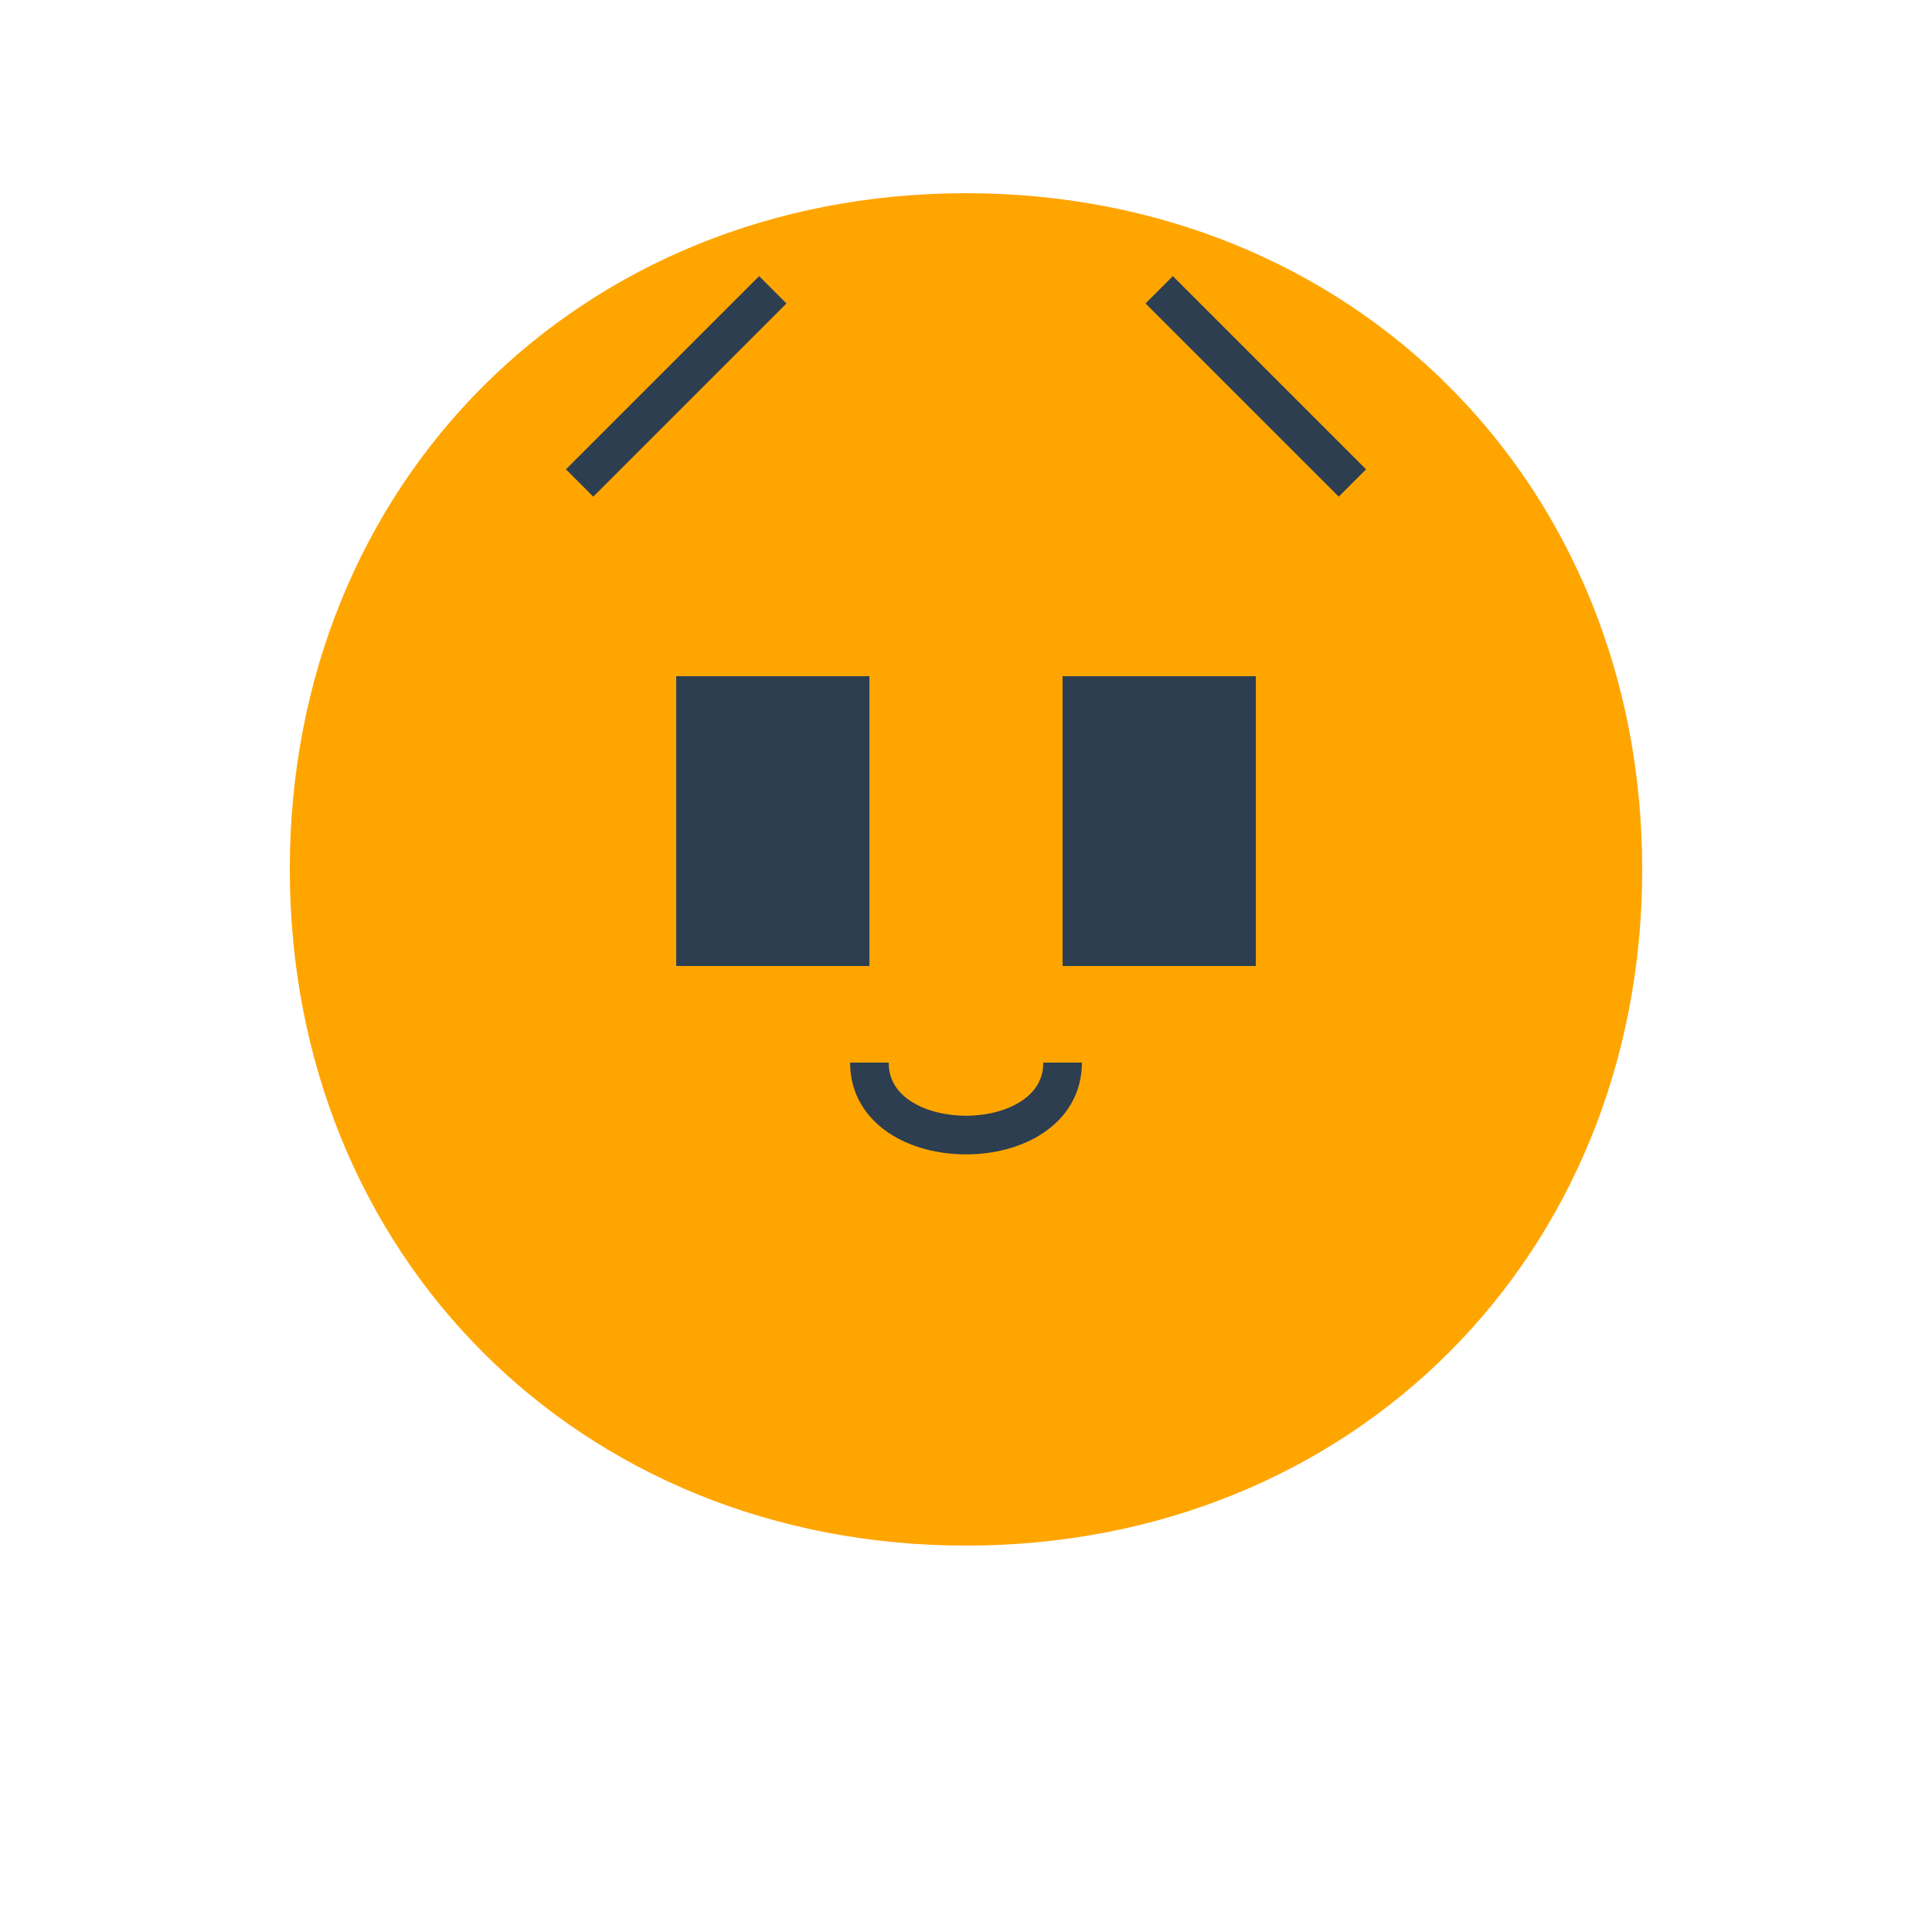 <?xml version="1.0" encoding="UTF-8"?>
<svg width="100" height="100" viewBox="0 0 100 100" xmlns="http://www.w3.org/2000/svg">
  <path d="M50 10 C 30 10, 15 25, 15 45 C 15 65, 30 80, 50 80 C 70 80, 85 65, 85 45 C 85 25, 70 10, 50 10" 
        fill="#FFA500" stroke="none"/>
  <path d="M35 35 L 35 50 L 45 50 L 45 35 Z" fill="#2C3E50"/>
  <path d="M55 35 L 55 50 L 65 50 L 65 35 Z" fill="#2C3E50"/>
  <path d="M45 55 C 45 60, 55 60, 55 55" fill="none" stroke="#2C3E50" stroke-width="2"/>
  <path d="M30 25 L 40 15" fill="none" stroke="#2C3E50" stroke-width="2"/>
  <path d="M70 25 L 60 15" fill="none" stroke="#2C3E50" stroke-width="2"/>
</svg> 